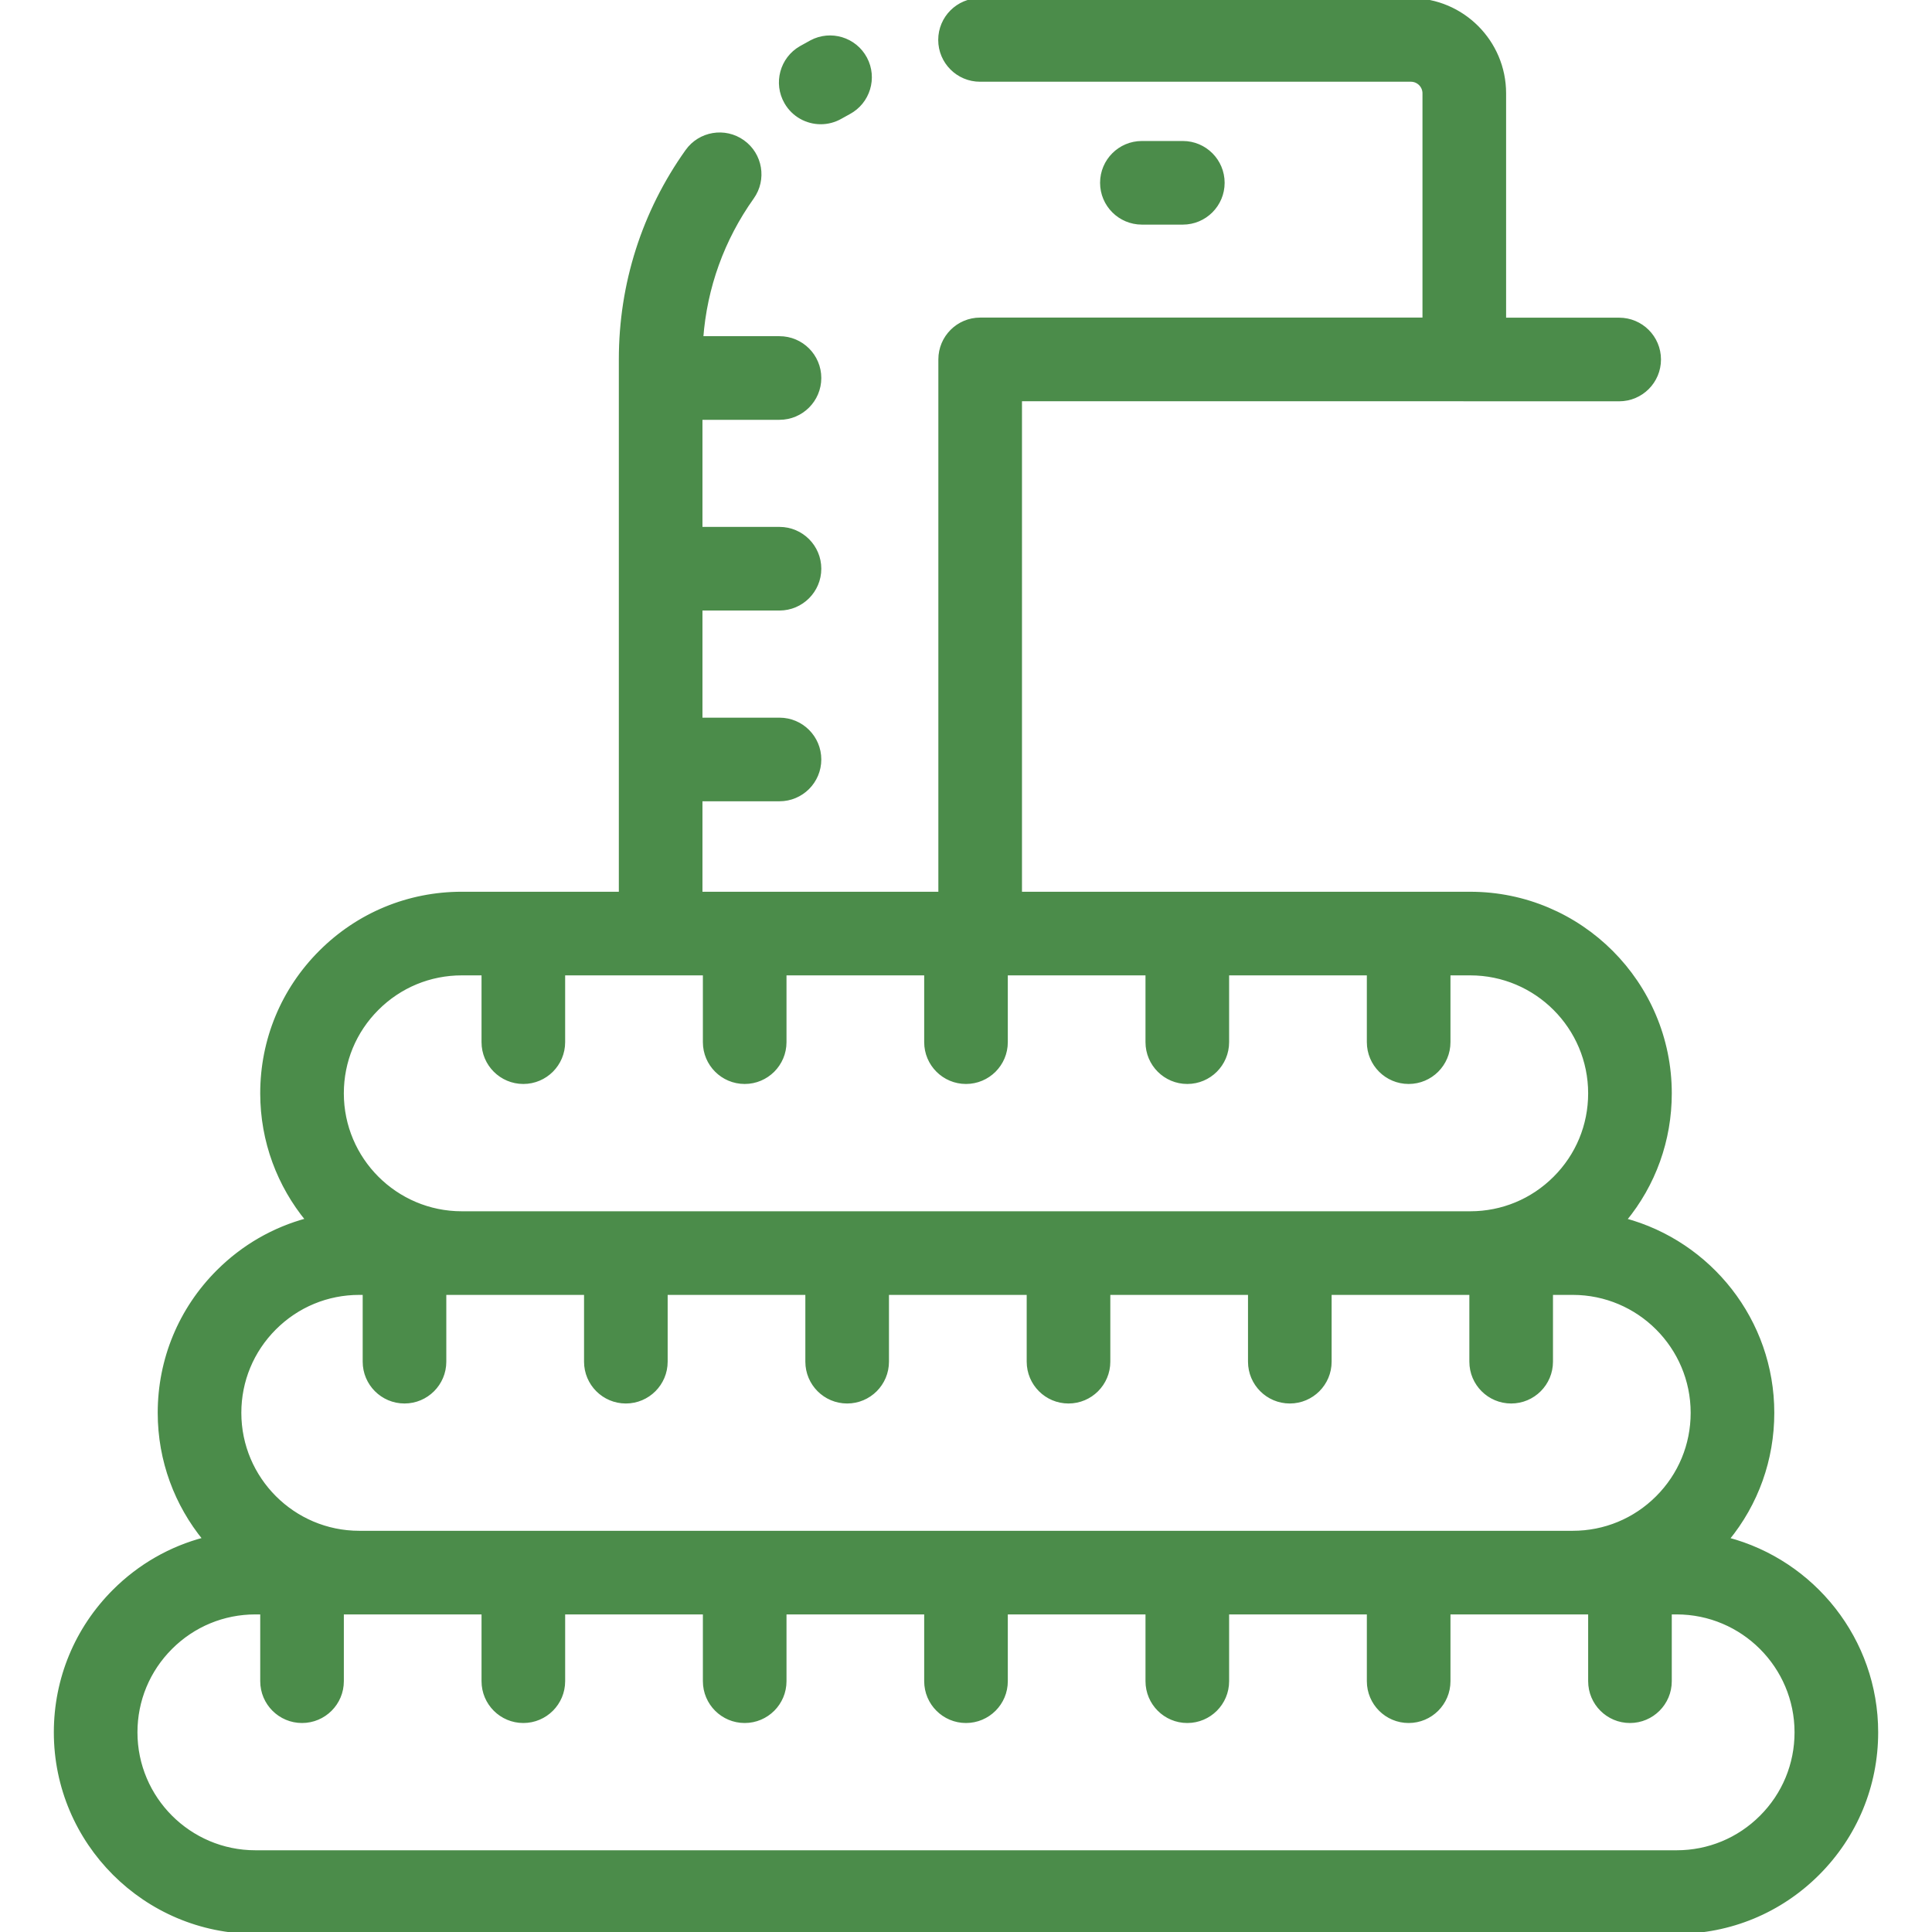 <!DOCTYPE svg PUBLIC "-//W3C//DTD SVG 1.1//EN" "http://www.w3.org/Graphics/SVG/1.1/DTD/svg11.dtd">
<!-- Uploaded to: SVG Repo, www.svgrepo.com, Transformed by: SVG Repo Mixer Tools -->
<svg fill="#4b8c4a" height="64px" width="64px" version="1.1" id="Layer_1" xmlns="http://www.w3.org/2000/svg" xmlns:xlink="http://www.w3.org/1999/xlink" viewBox="0 0 511.999 511.999" xml:space="preserve" stroke="#4b8c4a">
<g id="SVGRepo_bgCarrier" stroke-width="0"/>
<g id="SVGRepo_tracerCarrier" stroke-linecap="round" stroke-linejoin="round"/>
<g id="SVGRepo_iconCarrier"> <g> <g> <path d="M229.309,15.499c-2.748-5.158-9.155-7.11-14.312-4.364c-0.936,0.499-1.863,1.013-2.78,1.542 c-5.062,2.92-6.799,9.39-3.88,14.452c1.957,3.396,5.516,5.296,9.174,5.296c1.793,0,3.611-0.456,5.276-1.417 c0.711-0.411,1.429-0.809,2.156-1.196C230.102,27.065,232.055,20.656,229.309,15.499z"/> </g> </g> <g> <g> <path d="M457.765,407.911c7.734-9.428,11.941-21.14,11.941-33.5c0-24.425-16.639-45.027-39.174-51.093 c7.777-9.432,12.008-21.172,12.008-33.571c0-29.183-23.736-52.924-52.912-52.924h-16.317H314.65h-44.314V105.825h117.225 c0.164,0.007,0.325,0.024,0.491,0.024h41.044c5.844,0,10.58-4.737,10.58-10.58s-4.737-10.58-10.58-10.58h-30.463V24.733 C398.632,11.095,387.536,0,373.899,0H259.717c-5.844,0-10.58,4.737-10.58,10.58c0,5.844,4.737,10.58,10.58,10.58h114.181 c1.969,0,3.572,1.603,3.572,3.572v59.931H259.754c-5.844,0-10.58,4.737-10.58,10.58v141.579h-51.822h-11.694v-24.974h20.915 c5.844,0,10.58-4.737,10.58-10.58s-4.737-10.58-10.58-10.58h-20.915v-29.393h20.915c5.844,0,10.58-4.737,10.58-10.58 c0-5.844-4.737-10.581-10.58-10.581h-20.915v-29.38h20.915c5.844,0,10.58-4.737,10.58-10.581c0-5.844-4.737-10.58-10.58-10.58 H185.87c1.003-13.444,5.604-26.229,13.463-37.269c3.389-4.761,2.277-11.367-2.483-14.755s-11.367-2.278-14.755,2.483 c-11.512,16.171-17.596,35.242-17.596,55.153v141.616h-25.808h-16.317c-14.13,0-27.418,5.505-37.406,15.493 c-10,9.983-15.506,23.276-15.506,37.432c0,12.725,4.517,24.413,12.03,33.552c-8.879,2.368-17.024,7.026-23.697,13.7 c-9.994,9.995-15.499,23.282-15.499,37.413c0,12.692,4.494,24.353,11.969,33.481c-8.997,2.342-17.249,7.034-23.998,13.782 c-9.994,9.995-15.499,23.282-15.499,37.412c0,29.177,23.736,52.913,52.912,52.913h376.644c14.13,0,27.418-5.505,37.412-15.499 c9.994-9.995,15.499-23.282,15.499-37.414C497.235,434.555,480.451,413.875,457.765,407.911z M99.923,267.286 c5.998-5.998,13.97-9.302,22.45-9.302h5.737v18.199c0,5.844,4.737,10.58,10.58,10.58s10.58-4.737,10.58-10.58v-18.199h37.5v18.199 c0,5.844,4.737,10.58,10.58,10.58c5.844,0,10.581-4.737,10.581-10.58v-18.199h37.488v18.199c0,5.844,4.737,10.58,10.58,10.58 c5.844,0,10.58-4.737,10.58-10.58v-18.199h37.488v18.199c0,5.844,4.737,10.58,10.58,10.58c5.844,0,10.581-4.737,10.581-10.58 v-18.199h37.5v18.199c0,5.844,4.737,10.58,10.58,10.58c5.844,0,10.58-4.737,10.58-10.58v-18.199h5.737 c17.507,0,31.751,14.25,31.751,31.764c0,8.489-3.301,16.459-9.302,22.45c-5.998,5.998-13.97,9.302-22.45,9.302h-47.812h-58.648 h-58.661h-58.648h-43.484c-17.508,0-31.751-14.243-31.751-31.751C90.622,281.251,93.923,273.276,99.923,267.286z M72.758,351.962 c5.998-5.998,13.97-9.302,22.45-9.302h1.407v18.199c0,5.844,4.737,10.581,10.58,10.581c5.844,0,10.581-4.737,10.581-10.581V342.66 h4.598h32.903v18.199c0,5.844,4.737,10.581,10.58,10.581s10.58-4.737,10.58-10.581V342.66h37.488v18.199 c0,5.844,4.737,10.581,10.58,10.581s10.58-4.737,10.58-10.581V342.66h37.5v18.199c0,5.844,4.737,10.581,10.58,10.581 c5.844,0,10.58-4.737,10.58-10.581V342.66h37.488v18.199c0,5.844,4.737,10.581,10.58,10.581c5.844,0,10.58-4.737,10.58-10.581 V342.66h37.232h0.269v18.199c0,5.844,4.737,10.581,10.58,10.581c5.844,0,10.581-4.737,10.581-10.581V342.66h5.737 c17.508,0,31.751,14.243,31.751,31.751c0,8.487-3.303,16.464-9.302,22.462c-5.998,5.998-13.97,9.302-22.45,9.302h-43.483H314.65 h-58.649h-58.648h-58.661H95.207c-17.507,0-31.751-14.25-31.751-31.764C63.456,365.932,66.759,357.96,72.758,351.962z M466.772,481.538c-5.998,5.998-13.97,9.302-22.45,9.302H67.678c-17.508,0-31.751-14.243-31.751-31.752 c0-8.479,3.303-16.452,9.302-22.45c5.998-5.998,13.97-9.302,22.45-9.302h1.783v18.199c0,5.844,4.737,10.58,10.58,10.58 c5.844,0,10.58-4.737,10.58-10.58v-18.199h4.585h32.903v18.199c0,5.844,4.737,10.58,10.58,10.58 c5.844,0,10.581-4.737,10.581-10.58v-18.199h37.5v18.199c0,5.844,4.737,10.58,10.58,10.58s10.58-4.737,10.58-10.58v-18.199h37.488 v18.199c0,5.844,4.737,10.58,10.58,10.58c5.844,0,10.581-4.737,10.581-10.58v-18.199h37.488v18.199 c0,5.844,4.737,10.58,10.58,10.58c5.844,0,10.58-4.737,10.58-10.58v-18.199h37.5v18.199c0,5.844,4.737,10.58,10.58,10.58 c5.844,0,10.581-4.737,10.581-10.58v-18.199h32.903h4.585v18.199c0,5.844,4.737,10.58,10.58,10.58 c5.844,0,10.58-4.737,10.58-10.58v-18.199h1.783c17.507,0,31.751,14.243,31.751,31.751 C476.075,467.566,472.77,475.54,466.772,481.538z"/> </g> </g> <g> <g> <path d="M313.46,37.865h-10.848c-5.844,0-10.581,4.737-10.581,10.58s4.737,10.58,10.581,10.58h10.848 c5.844,0,10.581-4.737,10.581-10.58S319.304,37.865,313.46,37.865z"/> </g> </g> </g>
</svg>